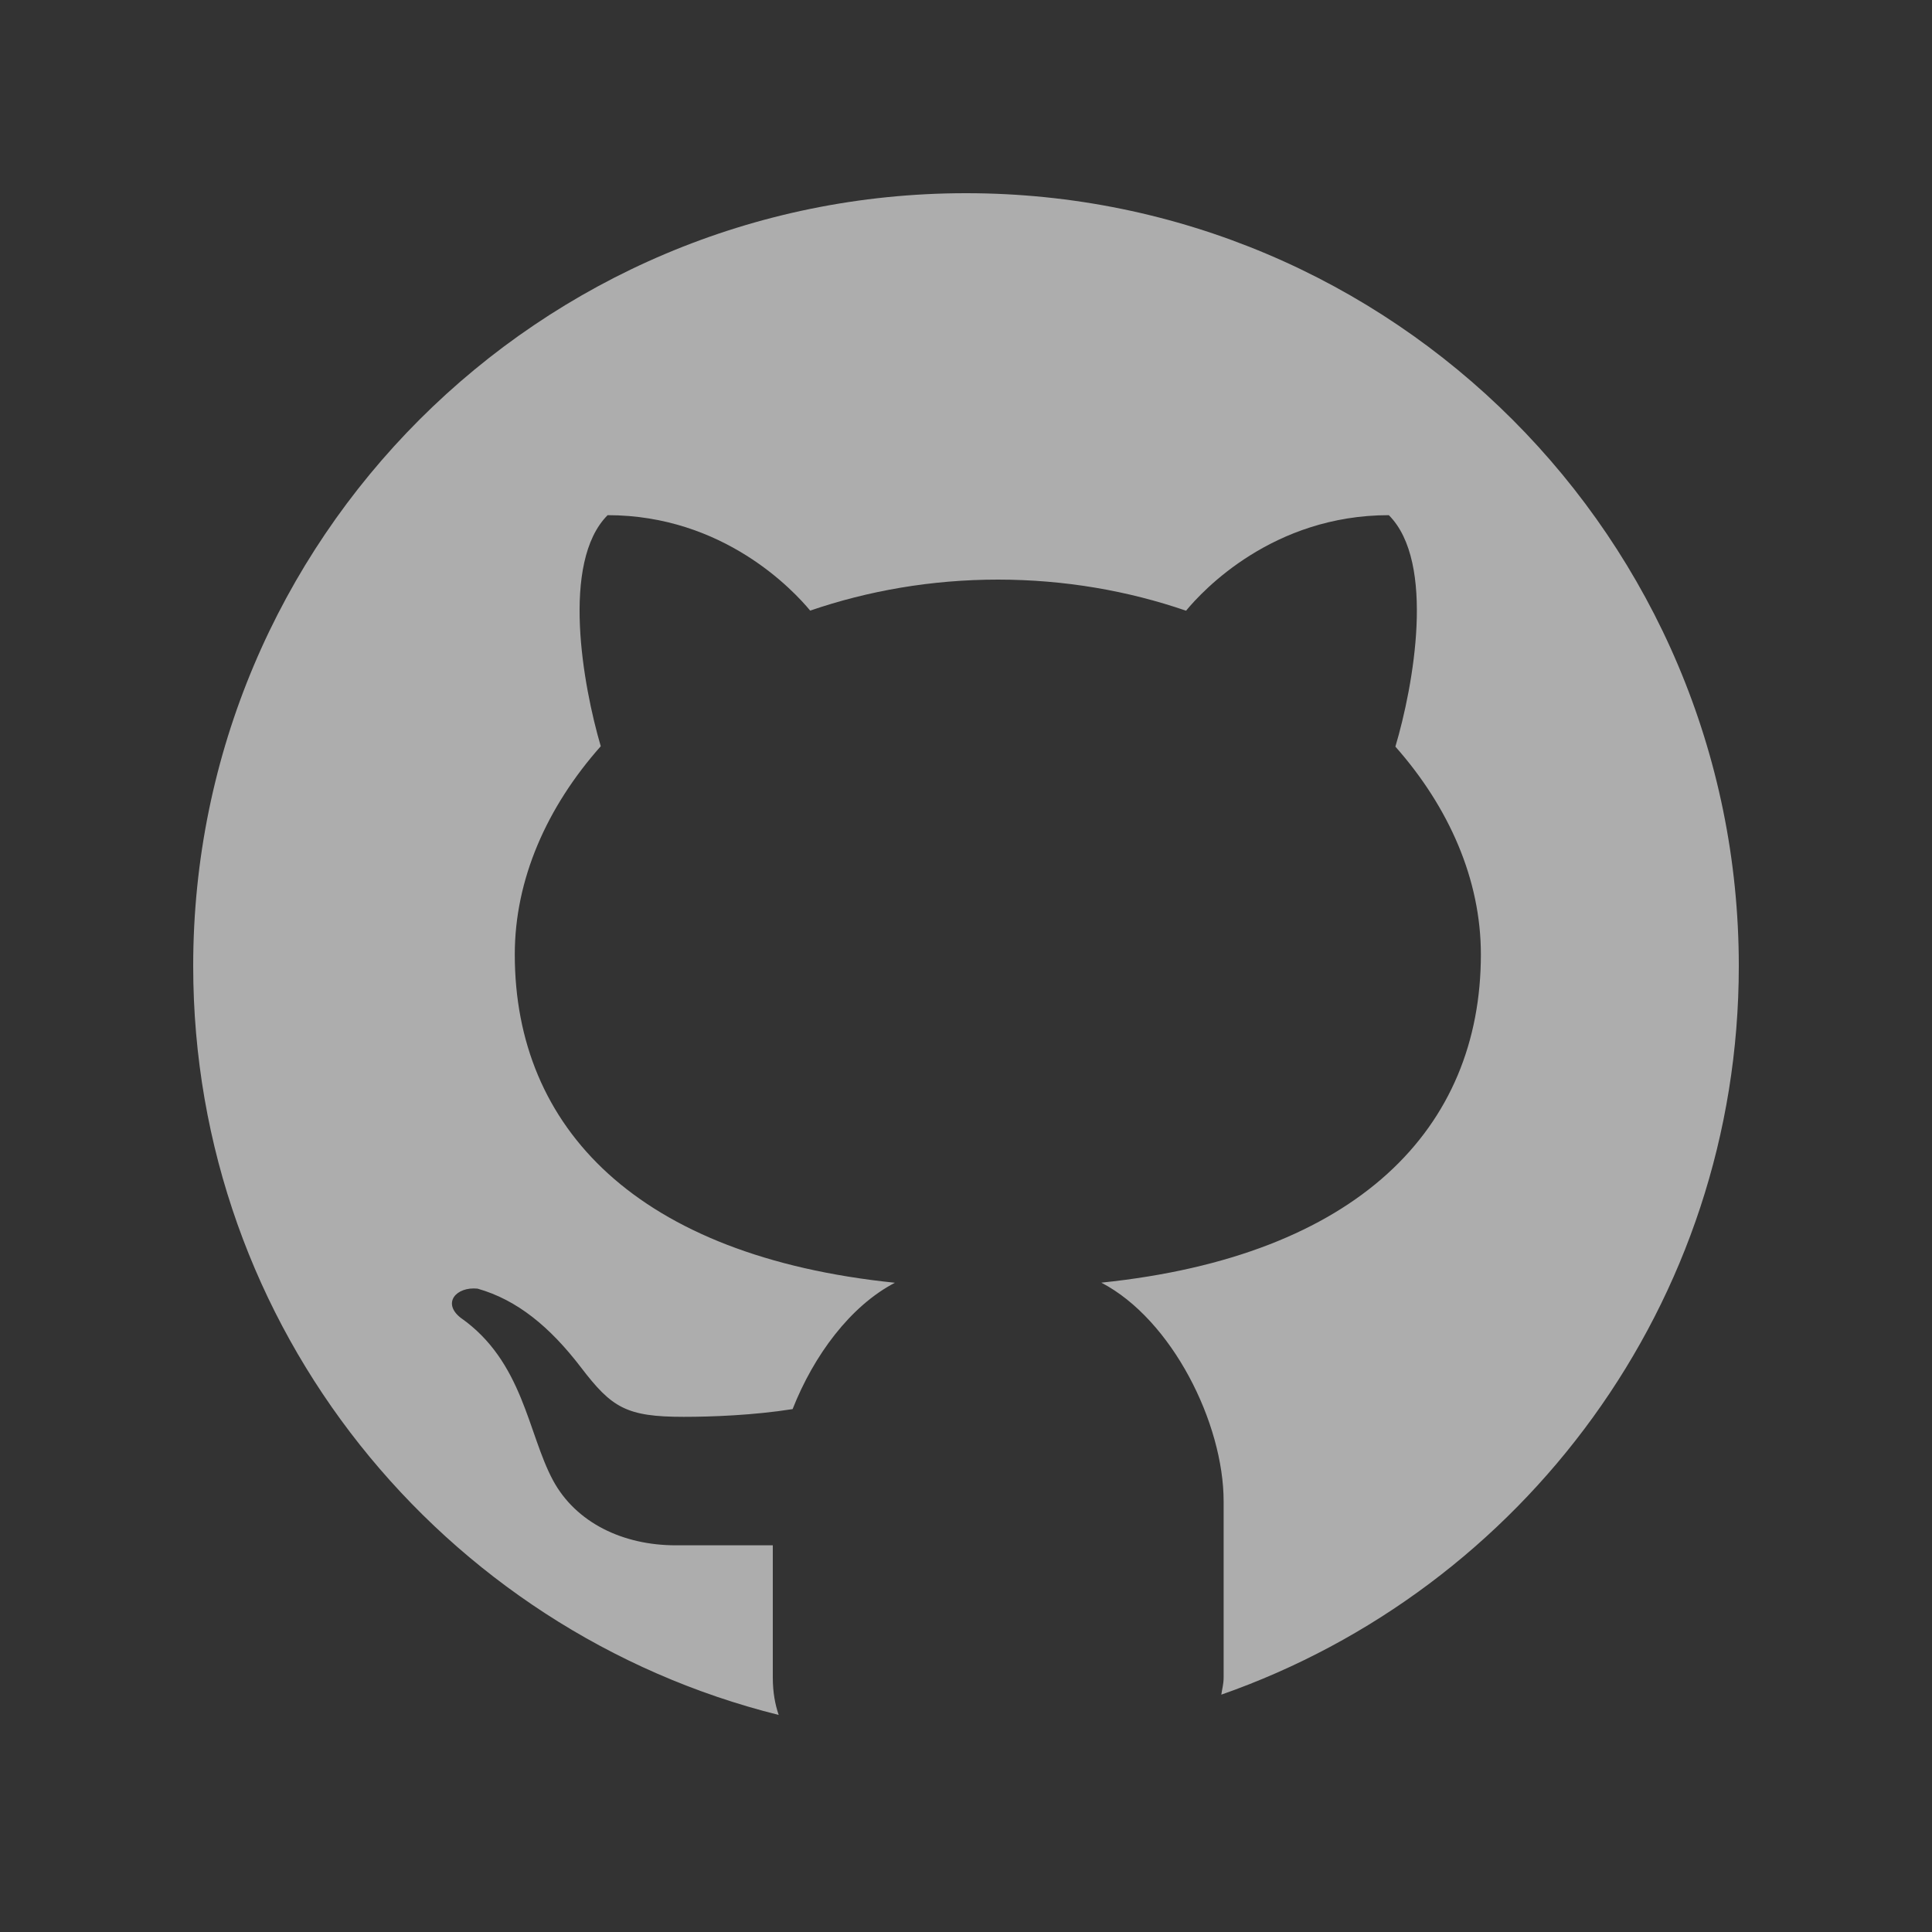 <svg width="20" height="20" viewBox="0 0 20 20" fill="none" xmlns="http://www.w3.org/2000/svg">
<rect x="0" y="0" width="20" height="20" fill="#333333" stroke="none"/>
<path d="M10 2C5.582 2 2 5.582 2 10C2 13.749 4.581 16.885 8.061 17.753C8.024 17.645 8 17.52 8 17.365V15.997C7.675 15.997 7.131 15.997 6.995 15.997C6.447 15.997 5.961 15.762 5.725 15.325C5.463 14.839 5.417 14.095 4.768 13.641C4.575 13.489 4.722 13.317 4.944 13.34C5.354 13.456 5.694 13.737 6.014 14.155C6.333 14.573 6.483 14.667 7.078 14.667C7.367 14.667 7.799 14.651 8.205 14.587C8.424 14.031 8.802 13.52 9.264 13.279C6.6 13.005 5.329 11.679 5.329 9.88C5.329 9.105 5.659 8.356 6.219 7.725C6.035 7.098 5.804 5.82 6.29 5.333C7.489 5.333 8.213 6.111 8.387 6.321C8.985 6.116 9.641 6 10.33 6C11.021 6 11.679 6.116 12.278 6.322C12.45 6.113 13.175 5.333 14.377 5.333C14.865 5.821 14.631 7.104 14.445 7.729C15.002 8.359 15.33 9.107 15.33 9.88C15.33 11.678 14.061 13.003 11.401 13.278C12.133 13.66 12.667 14.733 12.667 15.542V17.365C12.667 17.434 12.651 17.484 12.643 17.543C15.761 16.451 18 13.491 18 10C18 5.582 14.418 2 10 2Z" fill="white" fill-opacity="0.6"/>
</svg>
